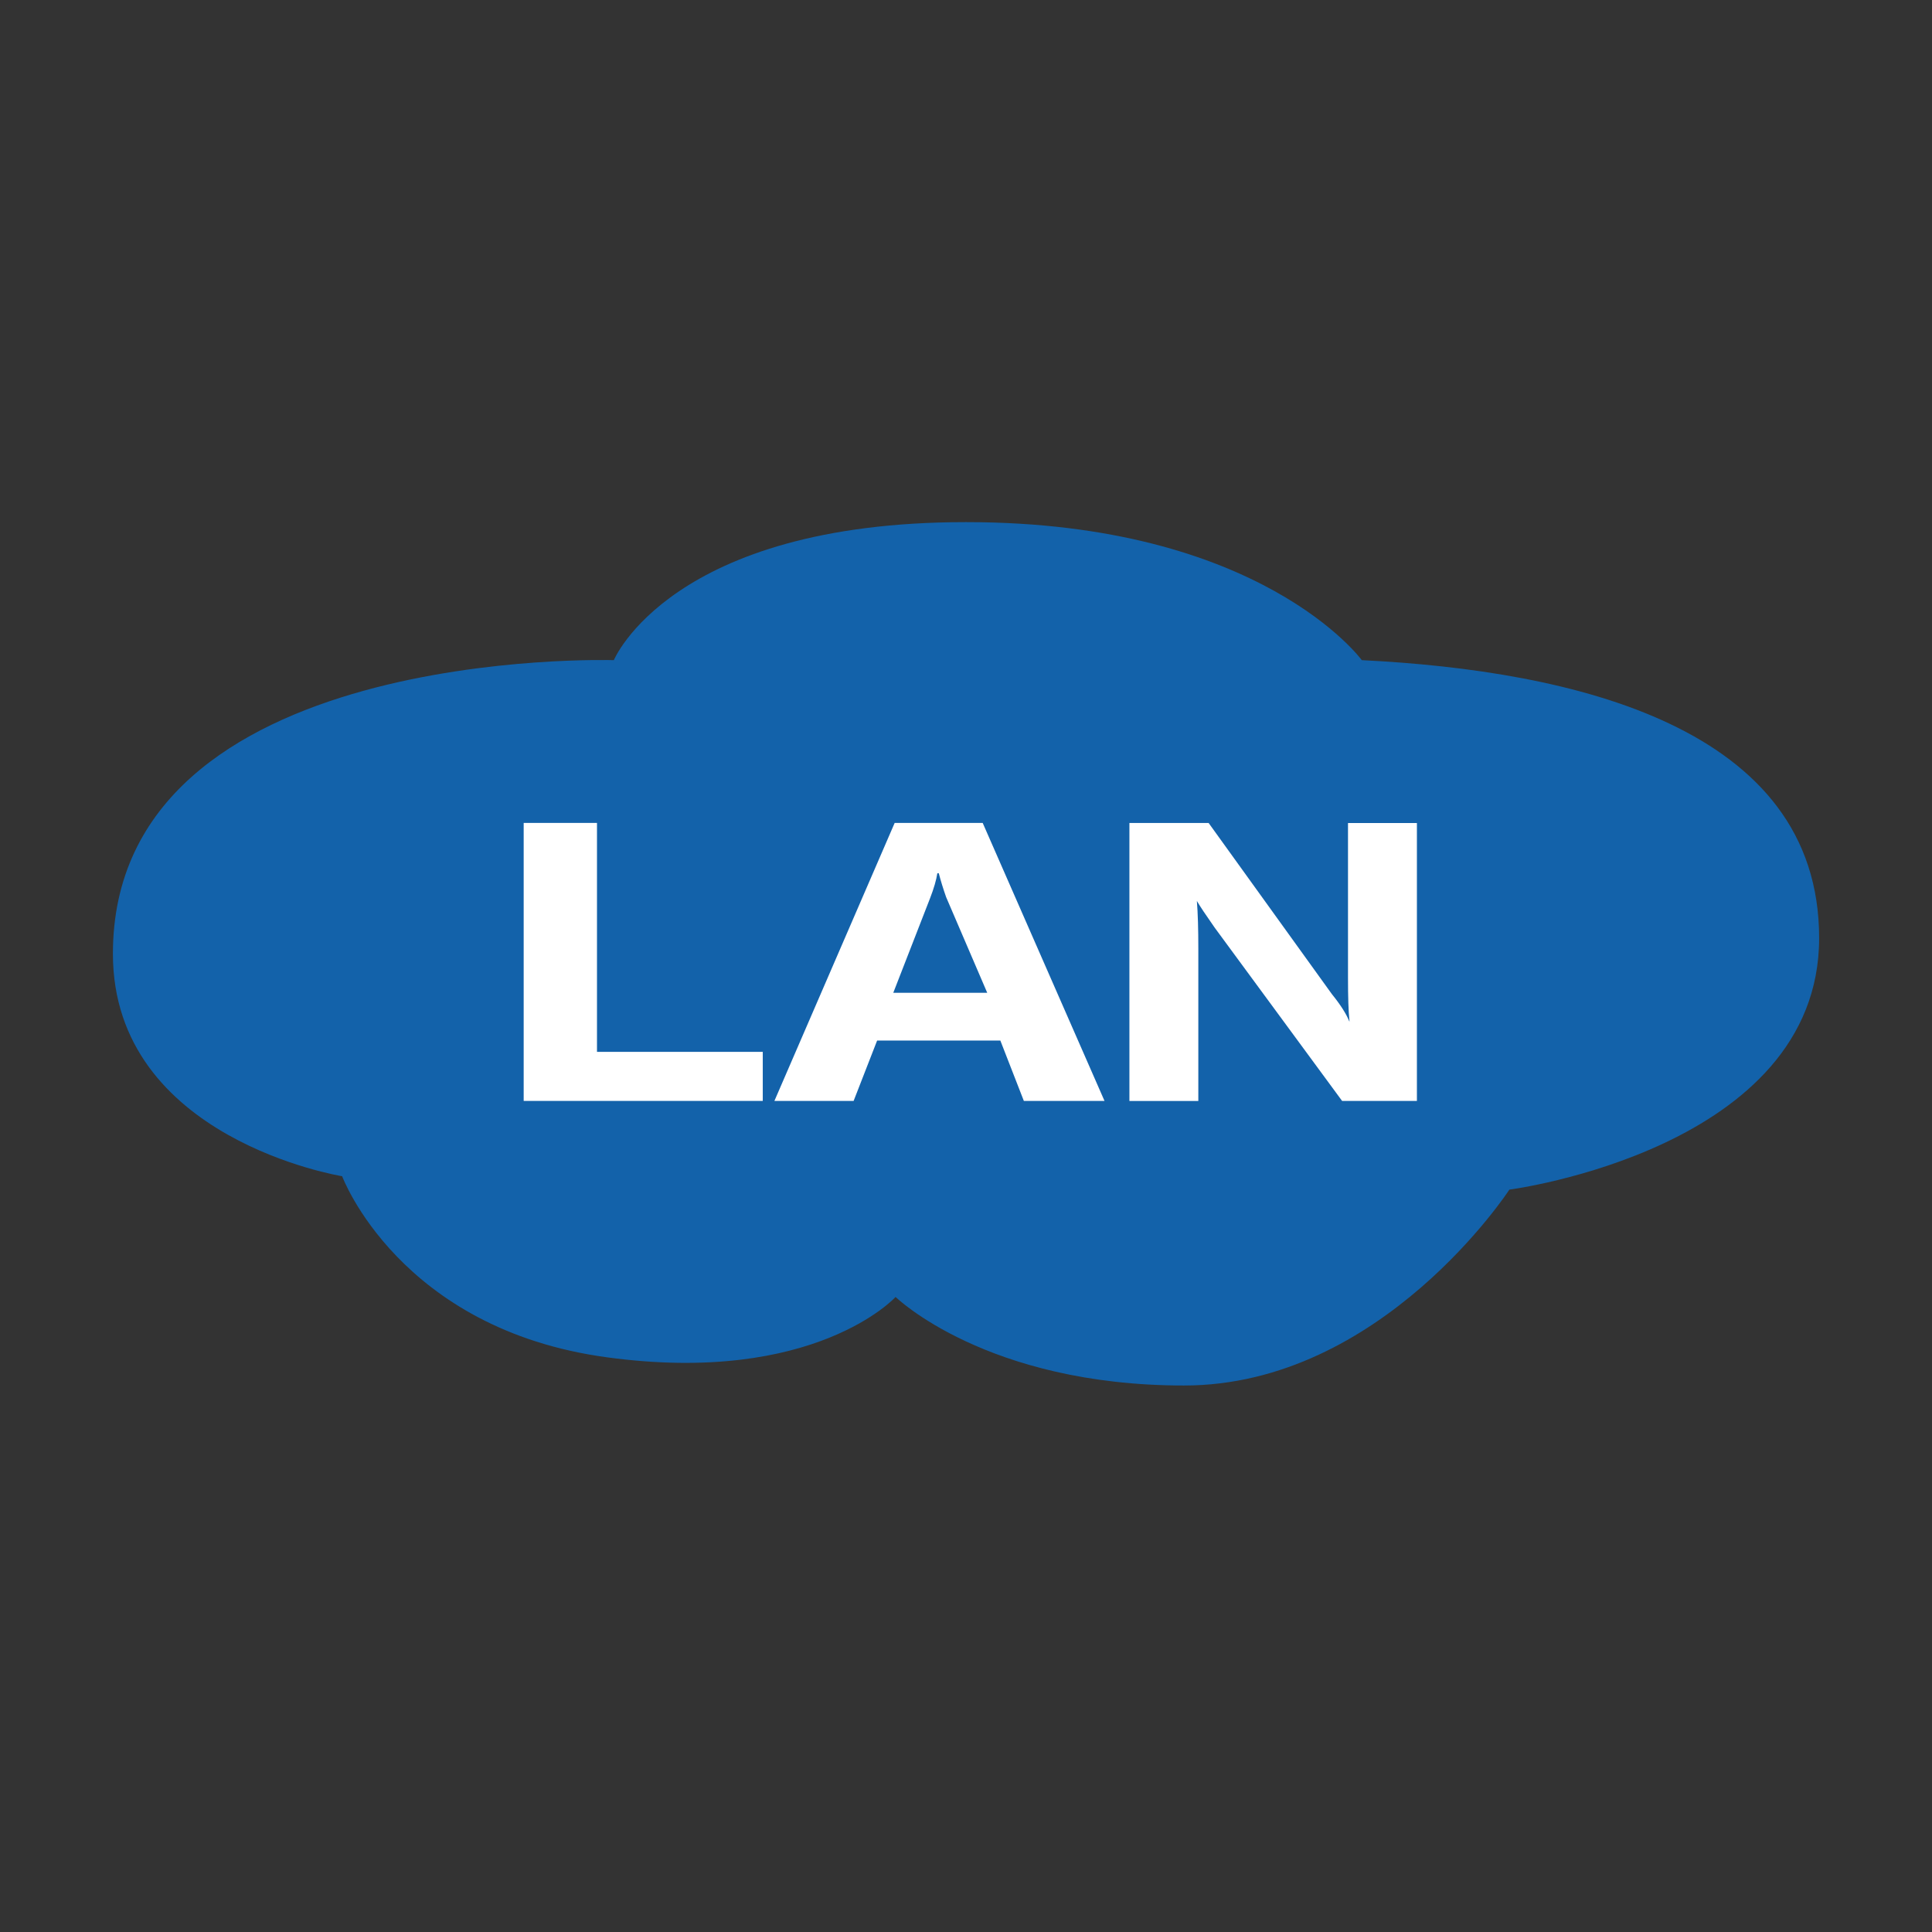 <?xml version="1.0" encoding="utf-8"?>
<!-- Generator: Adobe Illustrator 16.0.0, SVG Export Plug-In . SVG Version: 6.00 Build 0)  -->
<!DOCTYPE svg PUBLIC "-//W3C//DTD SVG 1.1//EN" "http://www.w3.org/Graphics/SVG/1.1/DTD/svg11.dtd">
<svg version="1.1" id="图层_1" xmlns="http://www.w3.org/2000/svg" xmlns:xlink="http://www.w3.org/1999/xlink" x="0px" y="0px"
	 width="36px" height="36px" viewBox="0 0 36 36" enable-background="new 0 0 36 36" xml:space="preserve">
<rect x="0" y="0" width="36" height="36" fill="#333333" stroke="none"/>
<path fill="#1362AA" d="M25.375,12.301c0,0-1.873-2.572-7.374-2.572s-6.563,2.572-6.563,2.572s-9.334-0.299-9.334,5.471
	c0,3.457,4.271,4.145,4.271,4.145s1.062,2.852,4.938,3.375c3.875,0.525,5.375-1.125,5.375-1.125s1.688,1.65,5.375,1.65
	s6.062-3.65,6.062-3.65s5.772-0.75,5.772-4.688S29.312,12.496,25.375,12.301z"/>
<g>
	<path fill="#FFFFFF" d="M14.213,20.514H9.758v-5.18h1.366V19.6h3.089V20.514z"/>
	<path fill="#FFFFFF" d="M20.581,20.514h-1.503l-0.438-1.125h-2.296l-0.438,1.125h-1.476l2.241-5.18h1.64L20.581,20.514z
		 M18.395,18.498l-0.765-1.781c-0.055-0.156-0.101-0.305-0.137-0.445h-0.027c-0.019,0.125-0.064,0.281-0.137,0.469l-0.684,1.758
		H18.395z"/>
	<path fill="#FFFFFF" d="M26.402,20.514h-1.394l-2.378-3.234c-0.164-0.234-0.273-0.398-0.328-0.492
		c0.019,0.234,0.027,0.531,0.027,0.891v2.836h-1.284v-5.18h1.476l2.296,3.188c0.164,0.203,0.273,0.375,0.328,0.516v-0.023
		c-0.019-0.172-0.027-0.438-0.027-0.797v-2.883h1.284V20.514z"/>
</g>
</svg>
